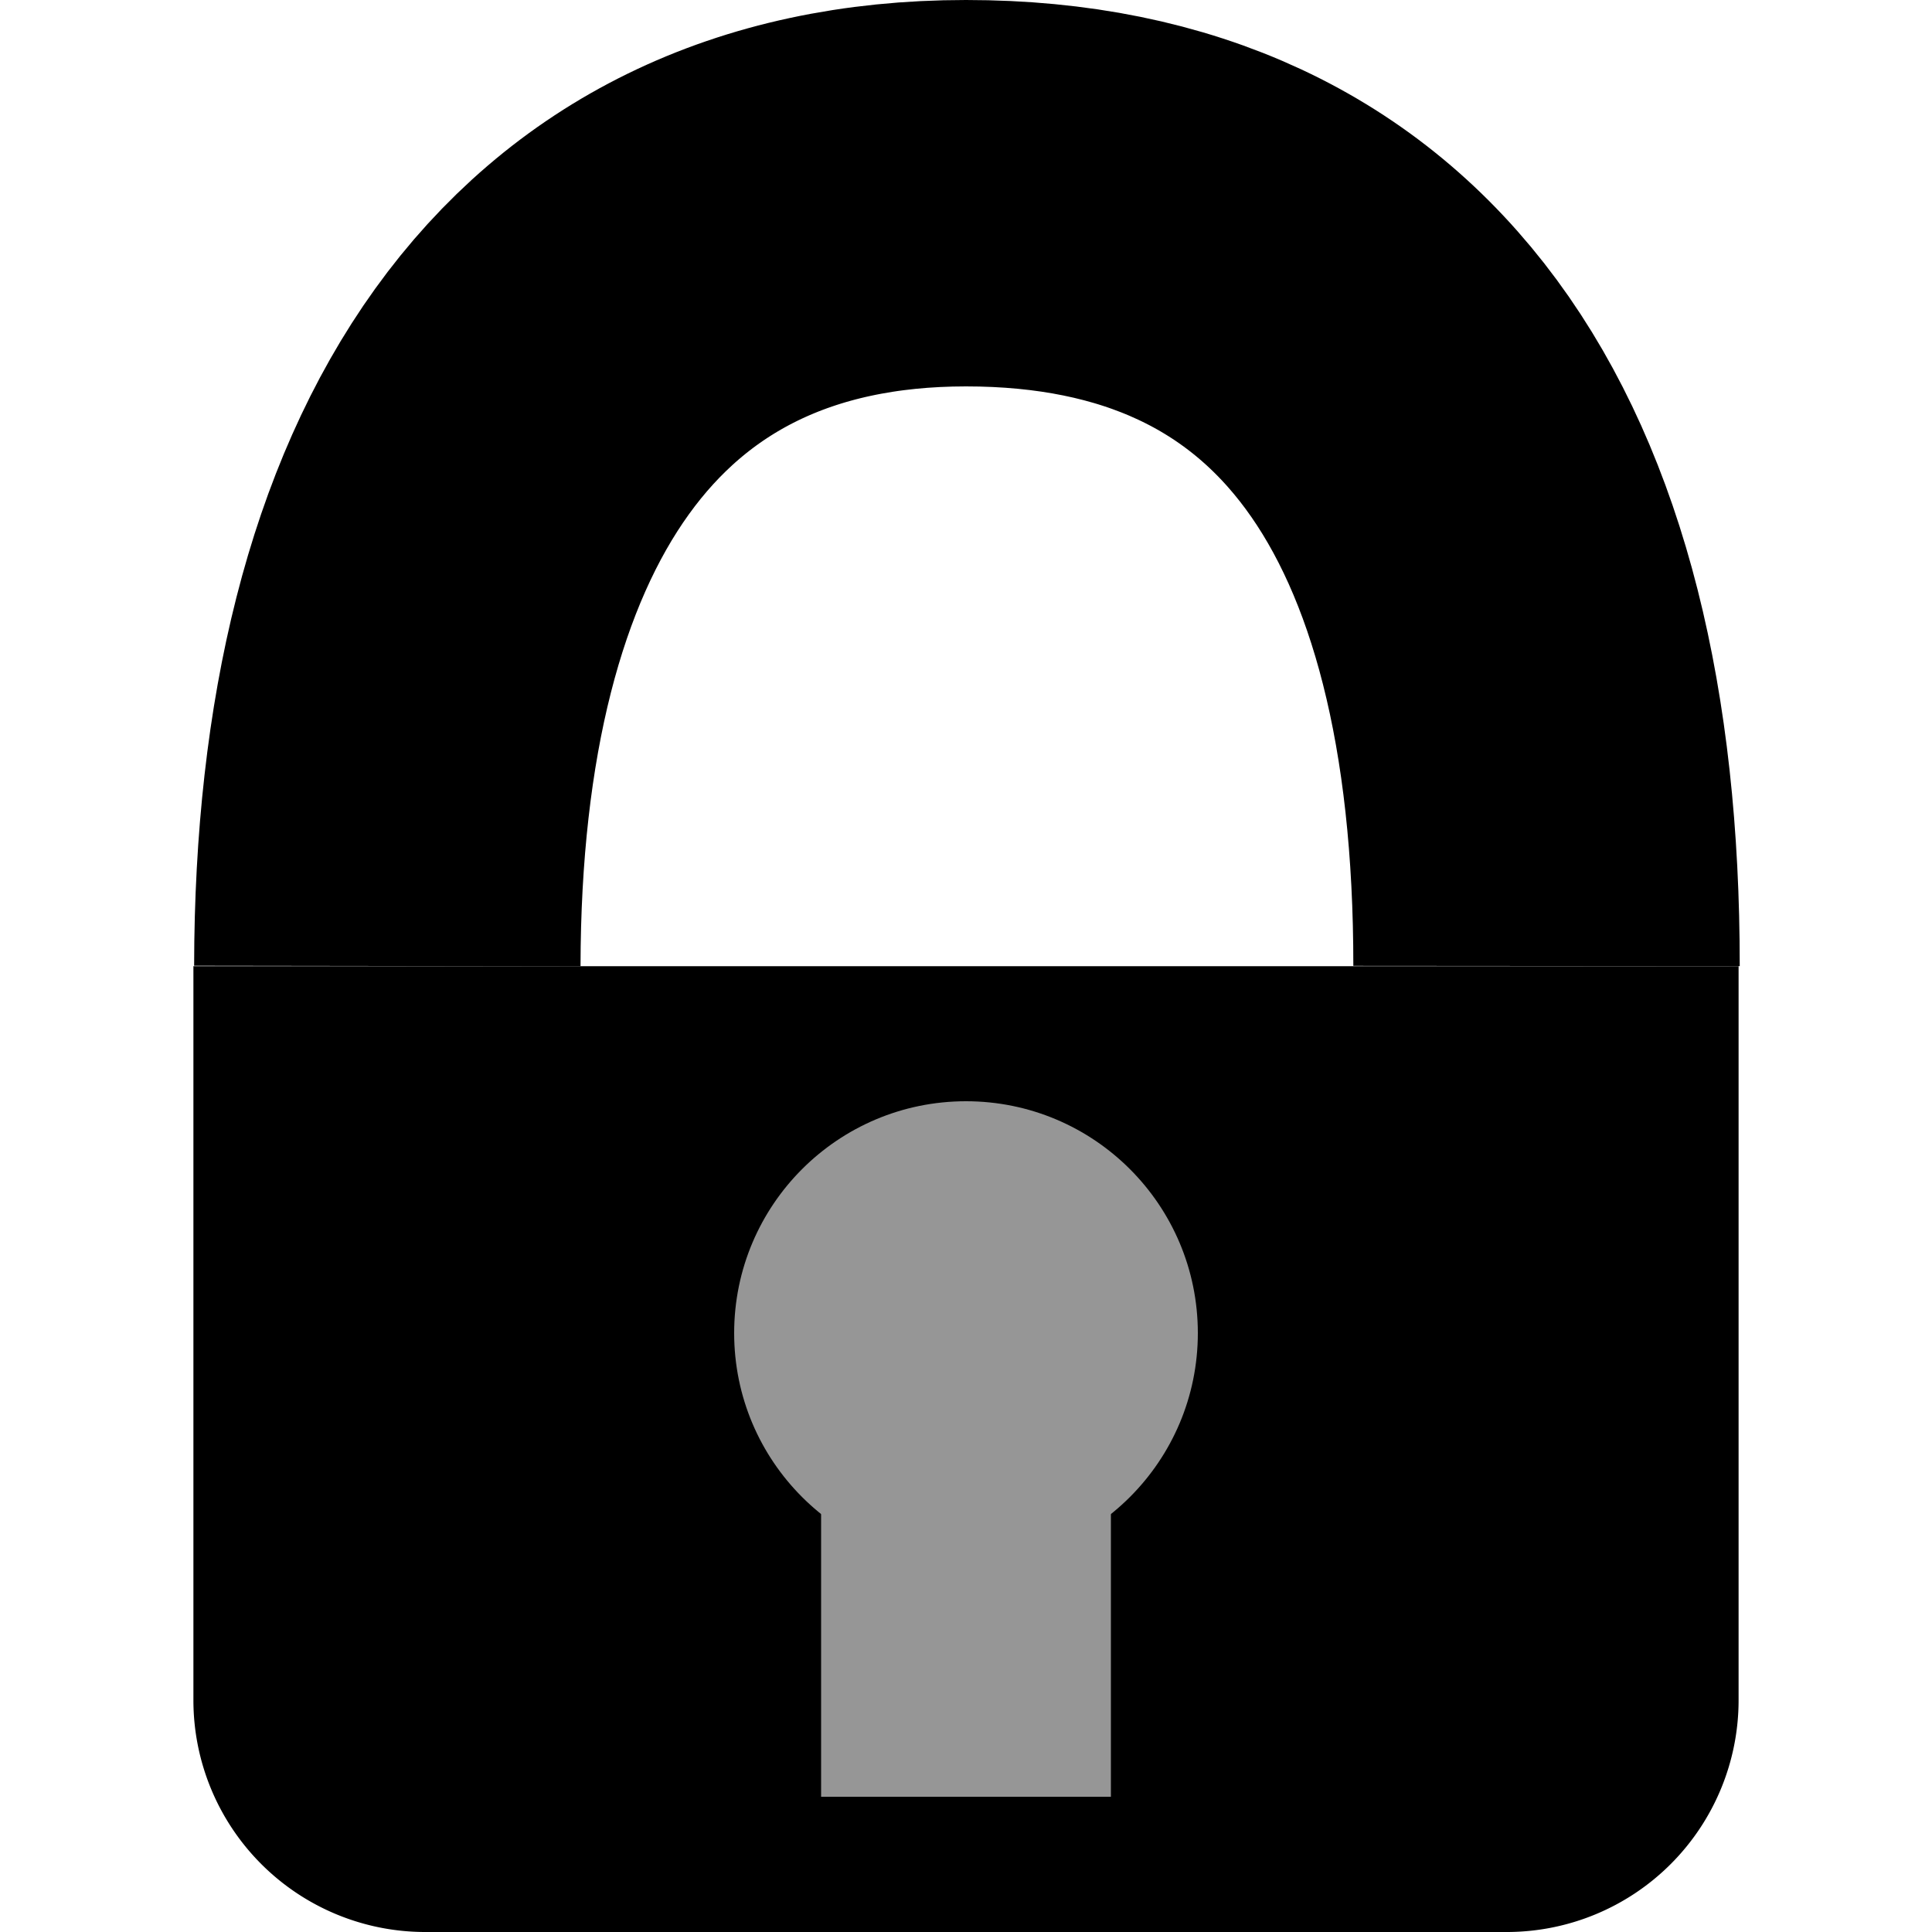 <?xml version="1.0" encoding="utf-8"?>
<svg viewBox="0 0 100 100" xmlns="http://www.w3.org/2000/svg" xmlns:bx="https://boxy-svg.com">
  <path style="stroke-width: 0px;" d="M 10.011 50.011 H 89.989 V 88 A 12 12 0 0 1 77.989 100 H 22.011 A 12 12 0 0 1 10.011 88 V 50.011 Z" bx:shape="rect 10.011 50.011 79.978 49.989 0 0 12 12 1@5eabe957"/>
  <path style="stroke: rgb(0, 0, 0); stroke-width: 20px; fill: none;" d="M 20.048 50 C 20.081 25.424 30 10 50 10 C 70 10 80.066 24.455 80.048 50"/>
  <g transform="matrix(1, 0, 0, 1, 0, -1)">
    <ellipse style="stroke-width: 0px; fill: rgb(150, 150, 150);" cx="50" cy="70" rx="12" ry="12"/>
    <rect x="42.5" y="74" width="15" height="20" style="fill: rgb(150, 150, 150);"/>
  </g>
</svg>